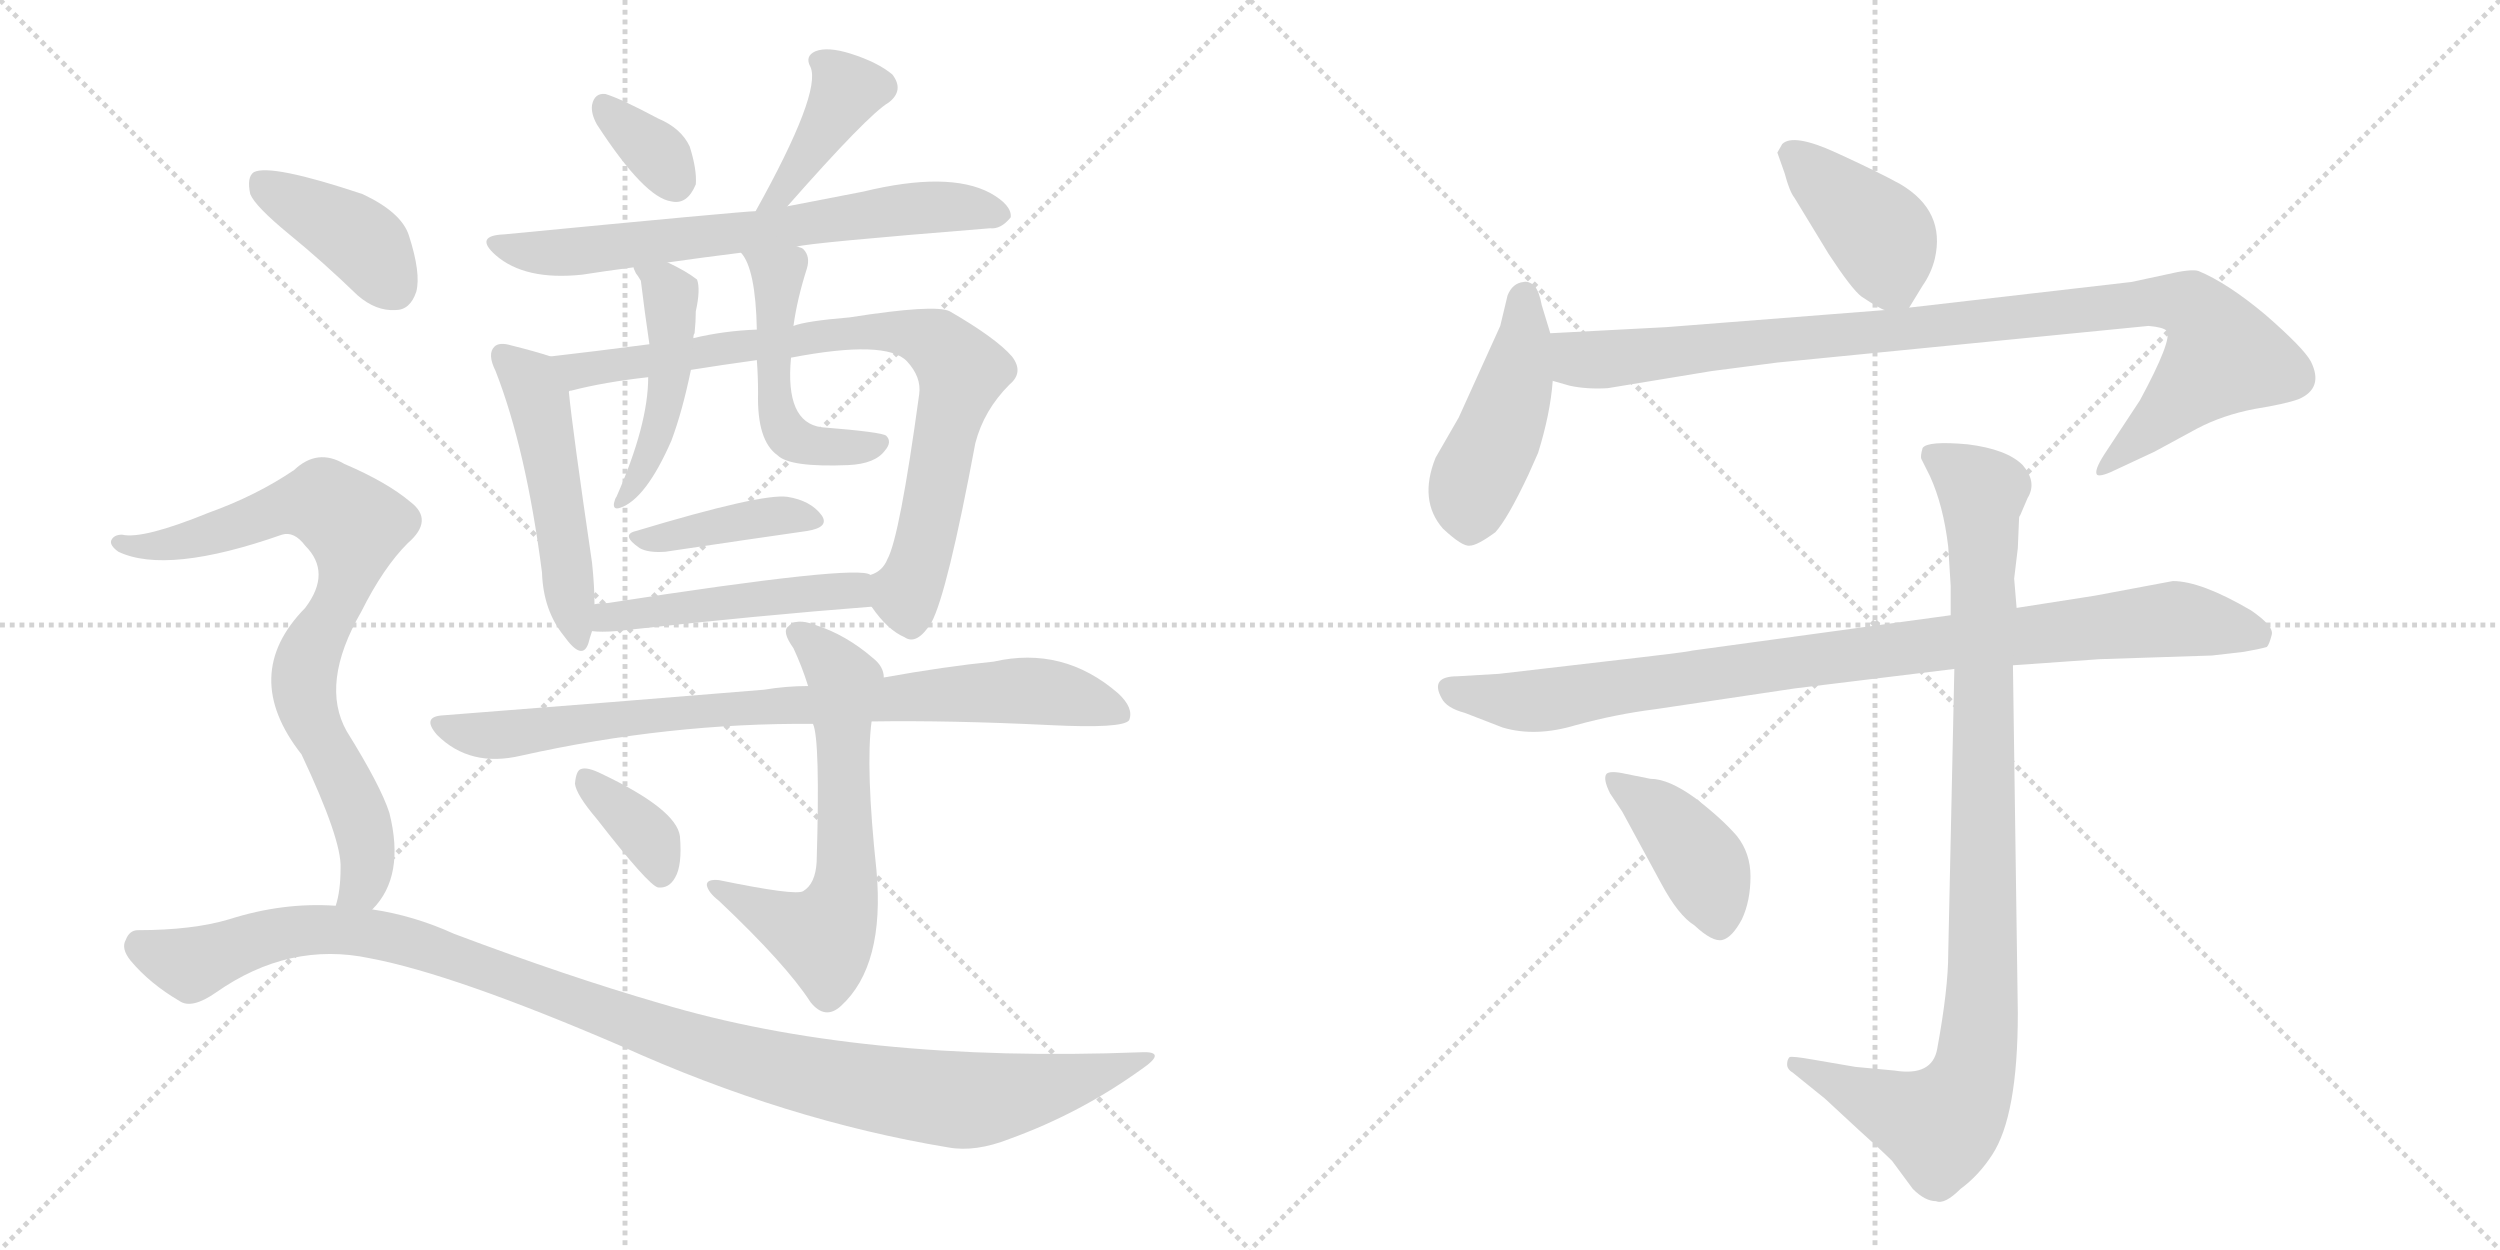 <svg version="1.1" viewBox="0 0 2048 1024" xmlns="http://www.w3.org/2000/svg">
  <g stroke="lightgray" stroke-dasharray="1,1" stroke-width="1" transform="scale(4, 4)">
    <line x1="0" y1="0" x2="256" y2="256"></line>
    <line x1="256" y1="0" x2="0" y2="256"></line>
    <line x1="128" y1="0" x2="128" y2="256"></line>
    <line x1="0" y1="128" x2="256" y2="128"></line>
    <line x1="256" y1="0" x2="512" y2="256"></line>
    <line x1="512" y1="0" x2="256" y2="256"></line>
    <line x1="384" y1="0" x2="384" y2="256"></line>
    <line x1="256" y1="128" x2="512" y2="128"></line>
  </g>
<g transform="scale(1, -1) translate(0, -850)">
   <style type="text/css">
    @keyframes keyframes0 {
      from {
       stroke: black;
       stroke-dashoffset: 338;
       stroke-width: 128;
       }
       52% {
       animation-timing-function: step-end;
       stroke: black;
       stroke-dashoffset: 0;
       stroke-width: 128;
       }
       to {
       stroke: black;
       stroke-width: 1024;
       }
       }
       #make-me-a-hanzi-animation-0 {
         animation: keyframes0 0.525s both;
         animation-delay: 0s;
         animation-timing-function: linear;
       }
    @keyframes keyframes1 {
      from {
       stroke: black;
       stroke-dashoffset: 391;
       stroke-width: 128;
       }
       56% {
       animation-timing-function: step-end;
       stroke: black;
       stroke-dashoffset: 0;
       stroke-width: 128;
       }
       to {
       stroke: black;
       stroke-width: 1024;
       }
       }
       #make-me-a-hanzi-animation-1 {
         animation: keyframes1 0.568s both;
         animation-delay: 0.525s;
         animation-timing-function: linear;
       }
    @keyframes keyframes2 {
      from {
       stroke: black;
       stroke-dashoffset: 670;
       stroke-width: 128;
       }
       69% {
       animation-timing-function: step-end;
       stroke: black;
       stroke-dashoffset: 0;
       stroke-width: 128;
       }
       to {
       stroke: black;
       stroke-width: 1024;
       }
       }
       #make-me-a-hanzi-animation-2 {
         animation: keyframes2 0.795s both;
         animation-delay: 1.093s;
         animation-timing-function: linear;
       }
    @keyframes keyframes3 {
      from {
       stroke: black;
       stroke-dashoffset: 501;
       stroke-width: 128;
       }
       62% {
       animation-timing-function: step-end;
       stroke: black;
       stroke-dashoffset: 0;
       stroke-width: 128;
       }
       to {
       stroke: black;
       stroke-width: 1024;
       }
       }
       #make-me-a-hanzi-animation-3 {
         animation: keyframes3 0.658s both;
         animation-delay: 1.889s;
         animation-timing-function: linear;
       }
    @keyframes keyframes4 {
      from {
       stroke: black;
       stroke-dashoffset: 813;
       stroke-width: 128;
       }
       73% {
       animation-timing-function: step-end;
       stroke: black;
       stroke-dashoffset: 0;
       stroke-width: 128;
       }
       to {
       stroke: black;
       stroke-width: 1024;
       }
       }
       #make-me-a-hanzi-animation-4 {
         animation: keyframes4 0.912s both;
         animation-delay: 2.546s;
         animation-timing-function: linear;
       }
    @keyframes keyframes5 {
      from {
       stroke: black;
       stroke-dashoffset: 467;
       stroke-width: 128;
       }
       60% {
       animation-timing-function: step-end;
       stroke: black;
       stroke-dashoffset: 0;
       stroke-width: 128;
       }
       to {
       stroke: black;
       stroke-width: 1024;
       }
       }
       #make-me-a-hanzi-animation-5 {
         animation: keyframes5 0.63s both;
         animation-delay: 3.458s;
         animation-timing-function: linear;
       }
    @keyframes keyframes6 {
      from {
       stroke: black;
       stroke-dashoffset: 496;
       stroke-width: 128;
       }
       62% {
       animation-timing-function: step-end;
       stroke: black;
       stroke-dashoffset: 0;
       stroke-width: 128;
       }
       to {
       stroke: black;
       stroke-width: 1024;
       }
       }
       #make-me-a-hanzi-animation-6 {
         animation: keyframes6 0.654s both;
         animation-delay: 4.088s;
         animation-timing-function: linear;
       }
    @keyframes keyframes7 {
      from {
       stroke: black;
       stroke-dashoffset: 391;
       stroke-width: 128;
       }
       56% {
       animation-timing-function: step-end;
       stroke: black;
       stroke-dashoffset: 0;
       stroke-width: 128;
       }
       to {
       stroke: black;
       stroke-width: 1024;
       }
       }
       #make-me-a-hanzi-animation-7 {
         animation: keyframes7 0.568s both;
         animation-delay: 4.742s;
         animation-timing-function: linear;
       }
    @keyframes keyframes8 {
      from {
       stroke: black;
       stroke-dashoffset: 478;
       stroke-width: 128;
       }
       61% {
       animation-timing-function: step-end;
       stroke: black;
       stroke-dashoffset: 0;
       stroke-width: 128;
       }
       to {
       stroke: black;
       stroke-width: 1024;
       }
       }
       #make-me-a-hanzi-animation-8 {
         animation: keyframes8 0.639s both;
         animation-delay: 5.31s;
         animation-timing-function: linear;
       }
    @keyframes keyframes9 {
      from {
       stroke: black;
       stroke-dashoffset: 820;
       stroke-width: 128;
       }
       73% {
       animation-timing-function: step-end;
       stroke: black;
       stroke-dashoffset: 0;
       stroke-width: 128;
       }
       to {
       stroke: black;
       stroke-width: 1024;
       }
       }
       #make-me-a-hanzi-animation-9 {
         animation: keyframes9 0.917s both;
         animation-delay: 5.949s;
         animation-timing-function: linear;
       }
    @keyframes keyframes10 {
      from {
       stroke: black;
       stroke-dashoffset: 624;
       stroke-width: 128;
       }
       67% {
       animation-timing-function: step-end;
       stroke: black;
       stroke-dashoffset: 0;
       stroke-width: 128;
       }
       to {
       stroke: black;
       stroke-width: 1024;
       }
       }
       #make-me-a-hanzi-animation-10 {
         animation: keyframes10 0.758s both;
         animation-delay: 6.866s;
         animation-timing-function: linear;
       }
    @keyframes keyframes11 {
      from {
       stroke: black;
       stroke-dashoffset: 361;
       stroke-width: 128;
       }
       54% {
       animation-timing-function: step-end;
       stroke: black;
       stroke-dashoffset: 0;
       stroke-width: 128;
       }
       to {
       stroke: black;
       stroke-width: 1024;
       }
       }
       #make-me-a-hanzi-animation-11 {
         animation: keyframes11 0.544s both;
         animation-delay: 7.624s;
         animation-timing-function: linear;
       }
    @keyframes keyframes12 {
      from {
       stroke: black;
       stroke-dashoffset: 399;
       stroke-width: 128;
       }
       56% {
       animation-timing-function: step-end;
       stroke: black;
       stroke-dashoffset: 0;
       stroke-width: 128;
       }
       to {
       stroke: black;
       stroke-width: 1024;
       }
       }
       #make-me-a-hanzi-animation-12 {
         animation: keyframes12 0.575s both;
         animation-delay: 8.168s;
         animation-timing-function: linear;
       }
    @keyframes keyframes13 {
      from {
       stroke: black;
       stroke-dashoffset: 790;
       stroke-width: 128;
       }
       72% {
       animation-timing-function: step-end;
       stroke: black;
       stroke-dashoffset: 0;
       stroke-width: 128;
       }
       to {
       stroke: black;
       stroke-width: 1024;
       }
       }
       #make-me-a-hanzi-animation-13 {
         animation: keyframes13 0.893s both;
         animation-delay: 8.742s;
         animation-timing-function: linear;
       }
    @keyframes keyframes14 {
      from {
       stroke: black;
       stroke-dashoffset: 1096;
       stroke-width: 128;
       }
       78% {
       animation-timing-function: step-end;
       stroke: black;
       stroke-dashoffset: 0;
       stroke-width: 128;
       }
       to {
       stroke: black;
       stroke-width: 1024;
       }
       }
       #make-me-a-hanzi-animation-14 {
         animation: keyframes14 1.142s both;
         animation-delay: 9.635s;
         animation-timing-function: linear;
       }
    @keyframes keyframes15 {
      from {
       stroke: black;
       stroke-dashoffset: 409;
       stroke-width: 128;
       }
       57% {
       animation-timing-function: step-end;
       stroke: black;
       stroke-dashoffset: 0;
       stroke-width: 128;
       }
       to {
       stroke: black;
       stroke-width: 1024;
       }
       }
       #make-me-a-hanzi-animation-15 {
         animation: keyframes15 0.583s both;
         animation-delay: 10.777s;
         animation-timing-function: linear;
       }
    @keyframes keyframes16 {
      from {
       stroke: black;
       stroke-dashoffset: 454;
       stroke-width: 128;
       }
       60% {
       animation-timing-function: step-end;
       stroke: black;
       stroke-dashoffset: 0;
       stroke-width: 128;
       }
       to {
       stroke: black;
       stroke-width: 1024;
       }
       }
       #make-me-a-hanzi-animation-16 {
         animation: keyframes16 0.619s both;
         animation-delay: 11.36s;
         animation-timing-function: linear;
       }
    @keyframes keyframes17 {
      from {
       stroke: black;
       stroke-dashoffset: 968;
       stroke-width: 128;
       }
       76% {
       animation-timing-function: step-end;
       stroke: black;
       stroke-dashoffset: 0;
       stroke-width: 128;
       }
       to {
       stroke: black;
       stroke-width: 1024;
       }
       }
       #make-me-a-hanzi-animation-17 {
         animation: keyframes17 1.038s both;
         animation-delay: 11.979s;
         animation-timing-function: linear;
       }
    @keyframes keyframes18 {
      from {
       stroke: black;
       stroke-dashoffset: 925;
       stroke-width: 128;
       }
       75% {
       animation-timing-function: step-end;
       stroke: black;
       stroke-dashoffset: 0;
       stroke-width: 128;
       }
       to {
       stroke: black;
       stroke-width: 1024;
       }
       }
       #make-me-a-hanzi-animation-18 {
         animation: keyframes18 1.003s both;
         animation-delay: 13.017s;
         animation-timing-function: linear;
       }
    @keyframes keyframes19 {
      from {
       stroke: black;
       stroke-dashoffset: 968;
       stroke-width: 128;
       }
       76% {
       animation-timing-function: step-end;
       stroke: black;
       stroke-dashoffset: 0;
       stroke-width: 128;
       }
       to {
       stroke: black;
       stroke-width: 1024;
       }
       }
       #make-me-a-hanzi-animation-19 {
         animation: keyframes19 1.038s both;
         animation-delay: 14.02s;
         animation-timing-function: linear;
       }
    @keyframes keyframes20 {
      from {
       stroke: black;
       stroke-dashoffset: 410;
       stroke-width: 128;
       }
       57% {
       animation-timing-function: step-end;
       stroke: black;
       stroke-dashoffset: 0;
       stroke-width: 128;
       }
       to {
       stroke: black;
       stroke-width: 1024;
       }
       }
       #make-me-a-hanzi-animation-20 {
         animation: keyframes20 0.584s both;
         animation-delay: 15.058s;
         animation-timing-function: linear;
       }
</style>
<path d="M 489 748 Q 528 688 550 685 Q 563 682 570 699 Q 571 711 565 730 Q 558 745 539 753 Q 509 769 496 773 Q 487 774 485 764 Q 484 757 489 748 Z" fill="lightgray"></path> 
<path d="M 645 681 Q 711 756 728 766 Q 741 776 731 789 Q 719 799 697 806 Q 678 812 668 808 Q 659 804 664 795 Q 673 774 619 677 C 604 651 625 658 645 681 Z" fill="lightgray"></path> 
<path d="M 653 648 Q 662 651 811 663 Q 820 662 828 672 Q 829 682 811 692 Q 777 710 707 693 Q 676 687 645 681 L 619 677 Q 610 677 413 658 Q 388 657 406 641 Q 430 620 477 625 Q 496 628 519 631 L 547 635 Q 575 639 607 643 L 653 648 Z" fill="lightgray"></path> 
<path d="M 451 558 Q 439 562 419 567 Q 409 570 405 566 Q 399 560 406 546 Q 431 482 444 381 Q 445 350 462 329 Q 477 308 482 323 Q 483 327 485 333 L 487 355 Q 487 370 485 389 Q 469 498 466 529 C 463 554 463 554 451 558 Z" fill="lightgray"></path> 
<path d="M 714 353 Q 727 334 741 328 Q 751 321 763 340 Q 776 364 799 487 Q 806 514 827 535 Q 839 545 829 558 Q 816 573 778 595 Q 766 601 696 590 Q 660 587 650 583 L 620 580 Q 593 579 568 573 L 532 568 Q 486 562 451 558 C 421 555 437 521 466 529 Q 466 530 468 530 Q 495 537 531 541 L 566 547 Q 591 551 620 555 L 648 557 Q 726 572 743 554 Q 755 541 753 527 Q 737 410 727 392 Q 723 382 713 379 C 701 369 701 369 714 353 Z" fill="lightgray"></path> 
<path d="M 519 631 Q 519 630 521 626 Q 522 625 525 620 Q 528 595 532 568 L 531 541 Q 531 502 505 443 Q 504 442 503 438 Q 502 432 508 434 Q 529 441 550 489 Q 559 513 566 547 L 568 573 Q 568 576 569 577 Q 570 587 570 595 Q 574 613 571 621 Q 562 628 547 635 C 520 648 508 654 519 631 Z" fill="lightgray"></path> 
<path d="M 650 583 Q 653 605 661 630 Q 664 640 658 646 Q 657 647 653 648 C 627 664 591 668 607 643 Q 619 630 620 580 L 620 555 Q 621 542 621 528 Q 620 489 637 477 Q 647 467 695 469 Q 717 470 725 481 Q 731 488 726 493 Q 723 496 673 500 Q 643 504 648 557 L 650 583 Z" fill="lightgray"></path> 
<path d="M 521 415 Q 508 412 524 401 Q 531 397 545 398 Q 612 408 661 415 Q 680 418 673 428 Q 664 440 645 443 Q 624 446 521 415 Z" fill="lightgray"></path> 
<path d="M 485 333 Q 492 332 505 333 Q 623 346 714 353 C 744 355 742 372 713 379 Q 704 388 498 356 Q 492 356 487 355 C 457 351 455 335 485 333 Z" fill="lightgray"></path> 
<path d="M 714 259 Q 778 260 860 256 Q 920 253 925 260 Q 929 270 916 282 Q 871 321 814 308 Q 774 304 724 295 L 662 288 Q 644 288 626 285 Q 505 275 363 264 Q 345 263 358 248 Q 385 221 427 231 Q 548 258 666 257 L 714 259 Z" fill="lightgray"></path> 
<path d="M 664 29 Q 676 14 689 26 Q 725 59 718 137 Q 709 221 714 259 L 724 295 Q 724 304 715 311 Q 693 330 668 338 Q 652 344 646 337 Q 640 333 650 319 Q 657 304 662 288 L 666 257 Q 672 244 669 144 Q 668 126 658 120 Q 652 116 589 129 Q 579 130 579 125 Q 580 119 589 112 Q 644 60 664 29 Z" fill="lightgray"></path> 
<path d="M 489 179 Q 531 125 539 123 Q 548 122 553 131 Q 559 141 557 165 Q 554 187 493 216 Q 481 222 476 220 Q 472 219 471 208 Q 472 199 489 179 Z" fill="lightgray"></path> 
<path d="M 237 658 Q 264 636 293 608 Q 308 595 324 596 Q 336 596 341 611 Q 345 626 335 657 Q 329 676 297 691 Q 222 716 208 709 Q 202 705 205 691 Q 209 681 237 658 Z" fill="lightgray"></path> 
<path d="M 305 105 Q 332 132 319 184 Q 312 206 284 251 Q 262 290 296 349 Q 314 385 334 405 Q 356 424 336 439 Q 317 455 282 470 Q 260 483 241 465 Q 210 444 171 430 Q 117 408 100 412 Q 93 412 91 407 Q 90 403 97 398 Q 137 379 231 412 Q 241 415 250 403 Q 272 381 250 352 Q 196 297 247 232 Q 280 162 279 139 Q 279 120 275 108 C 269 79 287 81 305 105 Z" fill="lightgray"></path> 
<path d="M 275 108 Q 232 111 188 97 Q 158 88 113 88 Q 106 88 103 80 Q 99 73 107 63 Q 123 44 147 30 Q 157 23 177 37 Q 237 79 303 65 Q 372 52 509 -7 Q 644 -68 777 -90 Q 799 -94 827 -83 Q 885 -62 935 -26 Q 957 -11 935 -12 Q 704 -21 541 28 Q 465 50 372 85 Q 339 100 305 105 L 275 108 Z" fill="lightgray"></path> 
<path d="M 1564 598 L 1575 616 Q 1582 626 1585 638 Q 1594 677 1557 699 Q 1539 709 1504 725 Q 1469 741 1460 732 L 1456 725 L 1462 708 Q 1466 693 1470 688 L 1498 642 Q 1517 613 1525 607 Q 1540 597 1544 596 C 1559 589 1559 589 1564 598 Z" fill="lightgray"></path> 
<path d="M 1270 577 L 1263 600 Q 1261 611 1257 616 Q 1252 620 1248 619 Q 1239 618 1235 608 L 1229 583 L 1195 508 L 1176 475 Q 1162 440 1182 417 Q 1198 402 1204 403 Q 1210 403 1225 414 Q 1235 425 1252 461 L 1260 479 Q 1270 511 1272 538 L 1270 577 Z" fill="lightgray"></path> 
<path d="M 1317 532 L 1402 546 L 1456 553 L 1760 583 Q 1772 582 1775 579 Q 1780 572 1753 522 L 1724 478 Q 1715 464 1718 461 Q 1721 459 1735 466 L 1765 480 L 1800 499 Q 1821 510 1847 515 Q 1872 519 1883 523 Q 1904 532 1893 554 Q 1887 565 1856 592 Q 1825 618 1801 628 Q 1795 630 1774 625 L 1746 619 L 1564 598 L 1544 596 L 1365 582 L 1270 577 C 1240 575 1243 545 1272 538 L 1286 534 Q 1300 531 1317 532 Z" fill="lightgray"></path> 
<path d="M 1780 374 L 1716 362 L 1652 352 L 1598 346 L 1386 317 Q 1384 316 1314 308 L 1228 298 L 1194 296 Q 1171 296 1181 278 Q 1185 270 1200 266 L 1231 254 Q 1258 246 1291 256 Q 1324 265 1356 269 L 1470 286 L 1601 302 L 1649 305 L 1720 310 L 1812 313 L 1838 316 Q 1850 318 1857 320 Q 1859 322 1861 330 Q 1863 337 1844 350 Q 1803 374 1780 374 Z" fill="lightgray"></path> 
<path d="M 1652 352 L 1650 376 L 1653 401 L 1654 425 Q 1654 427 1655 428 L 1661 442 Q 1669 455 1657 469 Q 1644 482 1612 486 Q 1579 489 1575 483 Q 1573 476 1574 474 L 1581 460 Q 1592 436 1596 402 L 1598 370 L 1598 346 L 1601 302 L 1596 69 Q 1596 40 1587 -9 Q 1583 -32 1552 -27 L 1520 -24 L 1485 -18 Q 1468 -15 1466 -16 Q 1464 -18 1464 -22 Q 1464 -26 1469 -29 L 1495 -50 L 1522 -75 Q 1542 -93 1550 -101 L 1567 -124 Q 1577 -134 1586 -134 Q 1593 -137 1606 -124 Q 1621 -113 1632 -96 Q 1653 -64 1653 20 L 1649 305 L 1652 352 Z" fill="lightgray"></path> 
<path d="M 1319 200 L 1329 185 L 1361 126 Q 1375 100 1388 92 Q 1403 78 1411 80 Q 1419 82 1427 97 Q 1434 112 1434 132 Q 1434 151 1423 165 Q 1411 179 1389 196 Q 1367 212 1352 212 L 1332 216 Q 1319 219 1316 216 Q 1313 212 1319 200 Z" fill="lightgray"></path> 
      <clipPath id="make-me-a-hanzi-clip-0">
      <path d="M 489 748 Q 528 688 550 685 Q 563 682 570 699 Q 571 711 565 730 Q 558 745 539 753 Q 509 769 496 773 Q 487 774 485 764 Q 484 757 489 748 Z" fill="lightgray"></path>
      </clipPath>
      <path clip-path="url(#make-me-a-hanzi-clip-0)" d="M 497 761 L 541 721 L 553 702 " fill="none" id="make-me-a-hanzi-animation-0" stroke-dasharray="210 420" stroke-linecap="round"></path>

      <clipPath id="make-me-a-hanzi-clip-1">
      <path d="M 645 681 Q 711 756 728 766 Q 741 776 731 789 Q 719 799 697 806 Q 678 812 668 808 Q 659 804 664 795 Q 673 774 619 677 C 604 651 625 658 645 681 Z" fill="lightgray"></path>
      </clipPath>
      <path clip-path="url(#make-me-a-hanzi-clip-1)" d="M 675 799 L 693 774 L 658 715 L 646 706 L 646 696 L 637 690 " fill="none" id="make-me-a-hanzi-animation-1" stroke-dasharray="263 526" stroke-linecap="round"></path>

      <clipPath id="make-me-a-hanzi-clip-2">
      <path d="M 653 648 Q 662 651 811 663 Q 820 662 828 672 Q 829 682 811 692 Q 777 710 707 693 Q 676 687 645 681 L 619 677 Q 610 677 413 658 Q 388 657 406 641 Q 430 620 477 625 Q 496 628 519 631 L 547 635 Q 575 639 607 643 L 653 648 Z" fill="lightgray"></path>
      </clipPath>
      <path clip-path="url(#make-me-a-hanzi-clip-2)" d="M 408 650 L 467 643 L 754 680 L 819 674 " fill="none" id="make-me-a-hanzi-animation-2" stroke-dasharray="542 1084" stroke-linecap="round"></path>

      <clipPath id="make-me-a-hanzi-clip-3">
      <path d="M 451 558 Q 439 562 419 567 Q 409 570 405 566 Q 399 560 406 546 Q 431 482 444 381 Q 445 350 462 329 Q 477 308 482 323 Q 483 327 485 333 L 487 355 Q 487 370 485 389 Q 469 498 466 529 C 463 554 463 554 451 558 Z" fill="lightgray"></path>
      </clipPath>
      <path clip-path="url(#make-me-a-hanzi-clip-3)" d="M 413 559 L 431 542 L 441 522 L 472 327 " fill="none" id="make-me-a-hanzi-animation-3" stroke-dasharray="373 746" stroke-linecap="round"></path>

      <clipPath id="make-me-a-hanzi-clip-4">
      <path d="M 714 353 Q 727 334 741 328 Q 751 321 763 340 Q 776 364 799 487 Q 806 514 827 535 Q 839 545 829 558 Q 816 573 778 595 Q 766 601 696 590 Q 660 587 650 583 L 620 580 Q 593 579 568 573 L 532 568 Q 486 562 451 558 C 421 555 437 521 466 529 Q 466 530 468 530 Q 495 537 531 541 L 566 547 Q 591 551 620 555 L 648 557 Q 726 572 743 554 Q 755 541 753 527 Q 737 410 727 392 Q 723 382 713 379 C 701 369 701 369 714 353 Z" fill="lightgray"></path>
      </clipPath>
      <path clip-path="url(#make-me-a-hanzi-clip-4)" d="M 457 555 L 474 546 L 487 547 L 709 580 L 745 577 L 768 568 L 788 546 L 757 402 L 742 363 L 747 343 " fill="none" id="make-me-a-hanzi-animation-4" stroke-dasharray="685 1370" stroke-linecap="round"></path>

      <clipPath id="make-me-a-hanzi-clip-5">
      <path d="M 519 631 Q 519 630 521 626 Q 522 625 525 620 Q 528 595 532 568 L 531 541 Q 531 502 505 443 Q 504 442 503 438 Q 502 432 508 434 Q 529 441 550 489 Q 559 513 566 547 L 568 573 Q 568 576 569 577 Q 570 587 570 595 Q 574 613 571 621 Q 562 628 547 635 C 520 648 508 654 519 631 Z" fill="lightgray"></path>
      </clipPath>
      <path clip-path="url(#make-me-a-hanzi-clip-5)" d="M 526 631 L 545 615 L 549 604 L 549 542 L 536 485 L 508 439 " fill="none" id="make-me-a-hanzi-animation-5" stroke-dasharray="339 678" stroke-linecap="round"></path>

      <clipPath id="make-me-a-hanzi-clip-6">
      <path d="M 650 583 Q 653 605 661 630 Q 664 640 658 646 Q 657 647 653 648 C 627 664 591 668 607 643 Q 619 630 620 580 L 620 555 Q 621 542 621 528 Q 620 489 637 477 Q 647 467 695 469 Q 717 470 725 481 Q 731 488 726 493 Q 723 496 673 500 Q 643 504 648 557 L 650 583 Z" fill="lightgray"></path>
      </clipPath>
      <path clip-path="url(#make-me-a-hanzi-clip-6)" d="M 615 643 L 637 625 L 633 535 L 646 493 L 666 484 L 722 487 " fill="none" id="make-me-a-hanzi-animation-6" stroke-dasharray="368 736" stroke-linecap="round"></path>

      <clipPath id="make-me-a-hanzi-clip-7">
      <path d="M 521 415 Q 508 412 524 401 Q 531 397 545 398 Q 612 408 661 415 Q 680 418 673 428 Q 664 440 645 443 Q 624 446 521 415 Z" fill="lightgray"></path>
      </clipPath>
      <path clip-path="url(#make-me-a-hanzi-clip-7)" d="M 532 410 L 635 427 L 665 423 " fill="none" id="make-me-a-hanzi-animation-7" stroke-dasharray="263 526" stroke-linecap="round"></path>

      <clipPath id="make-me-a-hanzi-clip-8">
      <path d="M 485 333 Q 492 332 505 333 Q 623 346 714 353 C 744 355 742 372 713 379 Q 704 388 498 356 Q 492 356 487 355 C 457 351 455 335 485 333 Z" fill="lightgray"></path>
      </clipPath>
      <path clip-path="url(#make-me-a-hanzi-clip-8)" d="M 490 338 L 541 353 L 693 365 L 708 372 " fill="none" id="make-me-a-hanzi-animation-8" stroke-dasharray="350 700" stroke-linecap="round"></path>

      <clipPath id="make-me-a-hanzi-clip-9">
      <path d="M 714 259 Q 778 260 860 256 Q 920 253 925 260 Q 929 270 916 282 Q 871 321 814 308 Q 774 304 724 295 L 662 288 Q 644 288 626 285 Q 505 275 363 264 Q 345 263 358 248 Q 385 221 427 231 Q 548 258 666 257 L 714 259 Z" fill="lightgray"></path>
      </clipPath>
      <path clip-path="url(#make-me-a-hanzi-clip-9)" d="M 360 256 L 416 248 L 547 266 L 826 284 L 862 283 L 919 265 " fill="none" id="make-me-a-hanzi-animation-9" stroke-dasharray="692 1384" stroke-linecap="round"></path>

      <clipPath id="make-me-a-hanzi-clip-10">
      <path d="M 664 29 Q 676 14 689 26 Q 725 59 718 137 Q 709 221 714 259 L 724 295 Q 724 304 715 311 Q 693 330 668 338 Q 652 344 646 337 Q 640 333 650 319 Q 657 304 662 288 L 666 257 Q 672 244 669 144 Q 668 126 658 120 Q 652 116 589 129 Q 579 130 579 125 Q 580 119 589 112 Q 644 60 664 29 Z" fill="lightgray"></path>
      </clipPath>
      <path clip-path="url(#make-me-a-hanzi-clip-10)" d="M 654 331 L 692 292 L 690 110 L 675 82 L 585 124 " fill="none" id="make-me-a-hanzi-animation-10" stroke-dasharray="496 992" stroke-linecap="round"></path>

      <clipPath id="make-me-a-hanzi-clip-11">
      <path d="M 489 179 Q 531 125 539 123 Q 548 122 553 131 Q 559 141 557 165 Q 554 187 493 216 Q 481 222 476 220 Q 472 219 471 208 Q 472 199 489 179 Z" fill="lightgray"></path>
      </clipPath>
      <path clip-path="url(#make-me-a-hanzi-clip-11)" d="M 479 212 L 534 161 L 541 132 " fill="none" id="make-me-a-hanzi-animation-11" stroke-dasharray="233 466" stroke-linecap="round"></path>

      <clipPath id="make-me-a-hanzi-clip-12">
      <path d="M 237 658 Q 264 636 293 608 Q 308 595 324 596 Q 336 596 341 611 Q 345 626 335 657 Q 329 676 297 691 Q 222 716 208 709 Q 202 705 205 691 Q 209 681 237 658 Z" fill="lightgray"></path>
      </clipPath>
      <path clip-path="url(#make-me-a-hanzi-clip-12)" d="M 213 702 L 289 658 L 323 614 " fill="none" id="make-me-a-hanzi-animation-12" stroke-dasharray="271 542" stroke-linecap="round"></path>

      <clipPath id="make-me-a-hanzi-clip-13">
      <path d="M 305 105 Q 332 132 319 184 Q 312 206 284 251 Q 262 290 296 349 Q 314 385 334 405 Q 356 424 336 439 Q 317 455 282 470 Q 260 483 241 465 Q 210 444 171 430 Q 117 408 100 412 Q 93 412 91 407 Q 90 403 97 398 Q 137 379 231 412 Q 241 415 250 403 Q 272 381 250 352 Q 196 297 247 232 Q 280 162 279 139 Q 279 120 275 108 C 269 79 287 81 305 105 Z" fill="lightgray"></path>
      </clipPath>
      <path clip-path="url(#make-me-a-hanzi-clip-13)" d="M 98 405 L 136 403 L 249 438 L 265 438 L 288 421 L 286 381 L 251 308 L 249 289 L 259 252 L 298 168 L 297 124 L 283 113 " fill="none" id="make-me-a-hanzi-animation-13" stroke-dasharray="662 1324" stroke-linecap="round"></path>

      <clipPath id="make-me-a-hanzi-clip-14">
      <path d="M 275 108 Q 232 111 188 97 Q 158 88 113 88 Q 106 88 103 80 Q 99 73 107 63 Q 123 44 147 30 Q 157 23 177 37 Q 237 79 303 65 Q 372 52 509 -7 Q 644 -68 777 -90 Q 799 -94 827 -83 Q 885 -62 935 -26 Q 957 -11 935 -12 Q 704 -21 541 28 Q 465 50 372 85 Q 339 100 305 105 L 275 108 Z" fill="lightgray"></path>
      </clipPath>
      <path clip-path="url(#make-me-a-hanzi-clip-14)" d="M 116 74 L 158 61 L 228 85 L 308 85 L 600 -16 L 762 -49 L 822 -48 L 926 -19 " fill="none" id="make-me-a-hanzi-animation-14" stroke-dasharray="968 1936" stroke-linecap="round"></path>

      <clipPath id="make-me-a-hanzi-clip-15">
      <path d="M 1564 598 L 1575 616 Q 1582 626 1585 638 Q 1594 677 1557 699 Q 1539 709 1504 725 Q 1469 741 1460 732 L 1456 725 L 1462 708 Q 1466 693 1470 688 L 1498 642 Q 1517 613 1525 607 Q 1540 597 1544 596 C 1559 589 1559 589 1564 598 Z" fill="lightgray"></path>
      </clipPath>
      <path clip-path="url(#make-me-a-hanzi-clip-15)" d="M 1466 724 L 1543 654 L 1549 622 L 1558 608 " fill="none" id="make-me-a-hanzi-animation-15" stroke-dasharray="281 562" stroke-linecap="round"></path>

      <clipPath id="make-me-a-hanzi-clip-16">
      <path d="M 1270 577 L 1263 600 Q 1261 611 1257 616 Q 1252 620 1248 619 Q 1239 618 1235 608 L 1229 583 L 1195 508 L 1176 475 Q 1162 440 1182 417 Q 1198 402 1204 403 Q 1210 403 1225 414 Q 1235 425 1252 461 L 1260 479 Q 1270 511 1272 538 L 1270 577 Z" fill="lightgray"></path>
      </clipPath>
      <path clip-path="url(#make-me-a-hanzi-clip-16)" d="M 1249 608 L 1241 534 L 1206 449 L 1204 417 " fill="none" id="make-me-a-hanzi-animation-16" stroke-dasharray="326 652" stroke-linecap="round"></path>

      <clipPath id="make-me-a-hanzi-clip-17">
      <path d="M 1317 532 L 1402 546 L 1456 553 L 1760 583 Q 1772 582 1775 579 Q 1780 572 1753 522 L 1724 478 Q 1715 464 1718 461 Q 1721 459 1735 466 L 1765 480 L 1800 499 Q 1821 510 1847 515 Q 1872 519 1883 523 Q 1904 532 1893 554 Q 1887 565 1856 592 Q 1825 618 1801 628 Q 1795 630 1774 625 L 1746 619 L 1564 598 L 1544 596 L 1365 582 L 1270 577 C 1240 575 1243 545 1272 538 L 1286 534 Q 1300 531 1317 532 Z" fill="lightgray"></path>
      </clipPath>
      <path clip-path="url(#make-me-a-hanzi-clip-17)" d="M 1278 571 L 1296 555 L 1320 556 L 1757 603 L 1795 600 L 1821 558 L 1721 464 " fill="none" id="make-me-a-hanzi-animation-17" stroke-dasharray="840 1680" stroke-linecap="round"></path>

      <clipPath id="make-me-a-hanzi-clip-18">
      <path d="M 1780 374 L 1716 362 L 1652 352 L 1598 346 L 1386 317 Q 1384 316 1314 308 L 1228 298 L 1194 296 Q 1171 296 1181 278 Q 1185 270 1200 266 L 1231 254 Q 1258 246 1291 256 Q 1324 265 1356 269 L 1470 286 L 1601 302 L 1649 305 L 1720 310 L 1812 313 L 1838 316 Q 1850 318 1857 320 Q 1859 322 1861 330 Q 1863 337 1844 350 Q 1803 374 1780 374 Z" fill="lightgray"></path>
      </clipPath>
      <path clip-path="url(#make-me-a-hanzi-clip-18)" d="M 1189 286 L 1234 276 L 1265 276 L 1502 312 L 1779 343 L 1851 328 " fill="none" id="make-me-a-hanzi-animation-18" stroke-dasharray="797 1594" stroke-linecap="round"></path>

      <clipPath id="make-me-a-hanzi-clip-19">
      <path d="M 1652 352 L 1650 376 L 1653 401 L 1654 425 Q 1654 427 1655 428 L 1661 442 Q 1669 455 1657 469 Q 1644 482 1612 486 Q 1579 489 1575 483 Q 1573 476 1574 474 L 1581 460 Q 1592 436 1596 402 L 1598 370 L 1598 346 L 1601 302 L 1596 69 Q 1596 40 1587 -9 Q 1583 -32 1552 -27 L 1520 -24 L 1485 -18 Q 1468 -15 1466 -16 Q 1464 -18 1464 -22 Q 1464 -26 1469 -29 L 1495 -50 L 1522 -75 Q 1542 -93 1550 -101 L 1567 -124 Q 1577 -134 1586 -134 Q 1593 -137 1606 -124 Q 1621 -113 1632 -96 Q 1653 -64 1653 20 L 1649 305 L 1652 352 Z" fill="lightgray"></path>
      </clipPath>
      <path clip-path="url(#make-me-a-hanzi-clip-19)" d="M 1581 478 L 1624 447 L 1625 59 L 1618 -24 L 1608 -50 L 1589 -72 L 1469 -20 " fill="none" id="make-me-a-hanzi-animation-19" stroke-dasharray="840 1680" stroke-linecap="round"></path>

      <clipPath id="make-me-a-hanzi-clip-20">
      <path d="M 1319 200 L 1329 185 L 1361 126 Q 1375 100 1388 92 Q 1403 78 1411 80 Q 1419 82 1427 97 Q 1434 112 1434 132 Q 1434 151 1423 165 Q 1411 179 1389 196 Q 1367 212 1352 212 L 1332 216 Q 1319 219 1316 216 Q 1313 212 1319 200 Z" fill="lightgray"></path>
      </clipPath>
      <path clip-path="url(#make-me-a-hanzi-clip-20)" d="M 1320 212 L 1367 177 L 1385 155 L 1398 134 L 1408 93 " fill="none" id="make-me-a-hanzi-animation-20" stroke-dasharray="282 564" stroke-linecap="round"></path>

</g>
</svg>
